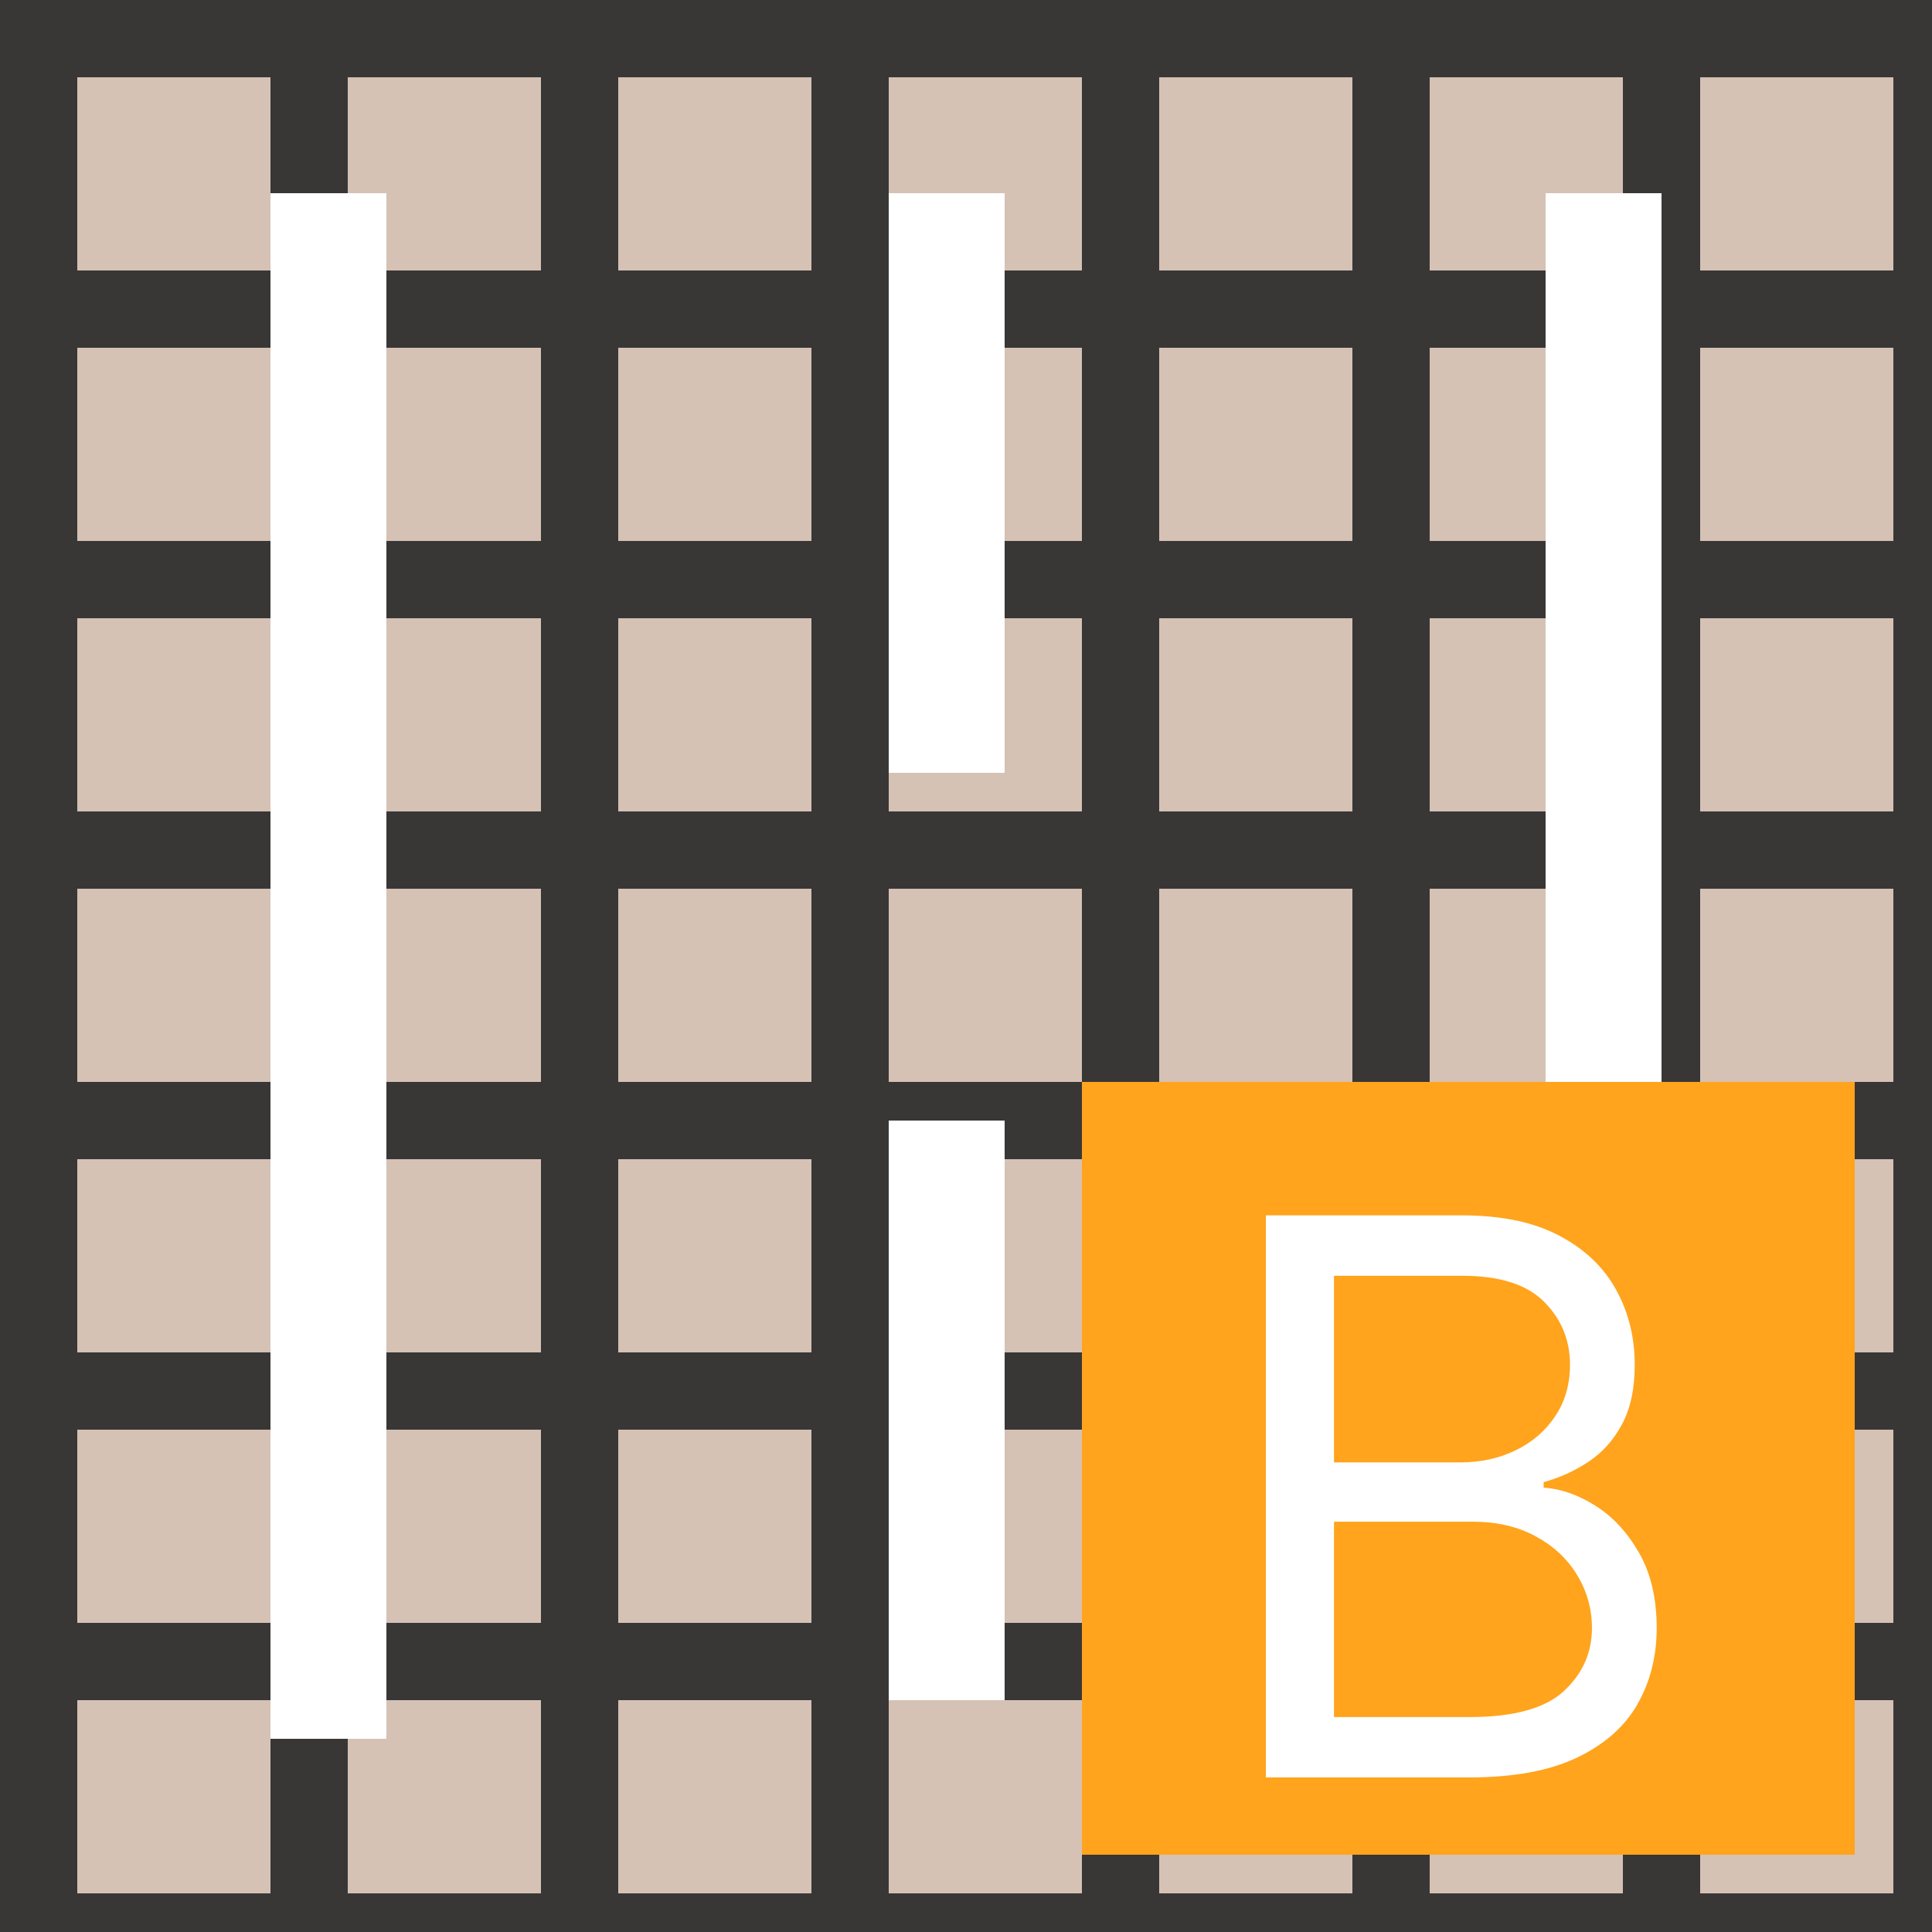 <svg width="50" height="50" viewBox="0 0 50 50" fill="none" xmlns="http://www.w3.org/2000/svg">
<rect width="50" height="50" fill="#393636"/>
<rect x="9" y="2" width="5" height="5" fill="#D5C2B5"/>
<rect x="16" y="2" width="5" height="5" fill="#D5C2B5"/>
<rect x="23" y="2" width="5" height="5" fill="#D5C2B5"/>
<rect x="30" y="2" width="5" height="5" fill="#D5C2B5"/>
<rect x="37" y="2" width="5" height="5" fill="#D5C2B5"/>
<rect x="44" y="2" width="5" height="5" fill="#D5C2B5"/>
<rect x="9" y="9" width="5" height="5" fill="#D5C2B5"/>
<rect x="16" y="9" width="5" height="5" fill="#D5C2B5"/>
<rect x="23" y="9" width="5" height="5" fill="#D5C2B5"/>
<rect x="30" y="9" width="5" height="5" fill="#D5C2B5"/>
<rect x="37" y="9" width="5" height="5" fill="#D5C2B5"/>
<rect x="44" y="9" width="5" height="5" fill="#D5C2B5"/>
<rect x="9" y="16" width="5" height="5" fill="#D5C2B5"/>
<rect x="16" y="16" width="5" height="5" fill="#D5C2B5"/>
<rect x="23" y="16" width="5" height="5" fill="#D5C2B5"/>
<rect x="30" y="16" width="5" height="5" fill="#D5C2B5"/>
<rect x="37" y="16" width="5" height="5" fill="#D5C2B5"/>
<rect x="44" y="16" width="5" height="5" fill="#D5C2B5"/>
<rect x="9" y="23" width="5" height="5" fill="#D5C2B5"/>
<rect x="16" y="23" width="5" height="5" fill="#D5C2B5"/>
<rect x="23" y="23" width="5" height="5" fill="#D5C2B5"/>
<rect x="30" y="23" width="5" height="5" fill="#D5C2B5"/>
<rect x="37" y="23" width="5" height="5" fill="#D5C2B5"/>
<rect x="44" y="23" width="5" height="5" fill="#D5C2B5"/>
<rect x="9" y="30" width="5" height="5" fill="#D5C2B5"/>
<rect x="16" y="30" width="5" height="5" fill="#D5C2B5"/>
<rect x="23" y="30" width="5" height="5" fill="#D5C2B5"/>
<rect x="30" y="30" width="5" height="5" fill="#D5C2B5"/>
<rect x="37" y="30" width="5" height="5" fill="#D5C2B5"/>
<rect x="44" y="30" width="5" height="5" fill="#D5C2B5"/>
<rect x="9" y="37" width="5" height="5" fill="#D5C2B5"/>
<rect x="16" y="37" width="5" height="5" fill="#D5C2B5"/>
<rect x="23" y="37" width="5" height="5" fill="#D5C2B5"/>
<rect x="30" y="37" width="5" height="5" fill="#D5C2B5"/>
<rect x="37" y="37" width="5" height="5" fill="#D5C2B5"/>
<rect x="44" y="37" width="5" height="5" fill="#D5C2B5"/>
<rect x="9" y="44" width="5" height="5" fill="#D5C2B5"/>
<rect x="16" y="44" width="5" height="5" fill="#D5C2B5"/>
<rect x="23" y="44" width="5" height="5" fill="#D5C2B5"/>
<rect x="30" y="44" width="5" height="5" fill="#D5C2B5"/>
<rect x="37" y="44" width="5" height="5" fill="#D5C2B5"/>
<rect x="44" y="44" width="5" height="5" fill="#D5C2B5"/>
<rect x="2" y="2" width="5" height="5" fill="#D5C2B5"/>
<rect x="2" y="9" width="5" height="5" fill="#D5C2B5"/>
<rect x="2" y="16" width="5" height="5" fill="#D5C2B5"/>
<rect x="2" y="23" width="5" height="5" fill="#D5C2B5"/>
<rect x="2" y="30" width="5" height="5" fill="#D5C2B5"/>
<rect x="2" y="37" width="5" height="5" fill="#D5C2B5"/>
<rect x="2" y="44" width="5" height="5" fill="#D5C2B5"/>
<line x1="8.5" y1="5" x2="8.5" y2="45" stroke="white" stroke-width="3"/>
<line x1="24.5" y1="29" x2="24.5" y2="44" stroke="white" stroke-width="3"/>
<line x1="24.5" y1="5" x2="24.5" y2="20" stroke="white" stroke-width="3"/>
<line x1="41.5" y1="5" x2="41.5" y2="45" stroke="white" stroke-width="3"/>
<rect x="28" y="28" width="20" height="20" fill="#FFA41C"/>
<path d="M32.761 46V31.454H37.847C38.86 31.454 39.696 31.63 40.354 31.98C41.012 32.326 41.502 32.792 41.824 33.379C42.146 33.962 42.307 34.608 42.307 35.318C42.307 35.943 42.196 36.459 41.973 36.867C41.755 37.274 41.466 37.596 41.106 37.832C40.751 38.069 40.365 38.244 39.949 38.358V38.5C40.394 38.528 40.841 38.685 41.291 38.969C41.741 39.253 42.117 39.66 42.42 40.19C42.724 40.721 42.875 41.369 42.875 42.136C42.875 42.865 42.709 43.521 42.378 44.104C42.046 44.686 41.523 45.148 40.808 45.489C40.093 45.83 39.163 46 38.017 46H32.761ZM34.523 44.438H38.017C39.168 44.438 39.984 44.215 40.467 43.77C40.955 43.32 41.199 42.776 41.199 42.136C41.199 41.644 41.073 41.189 40.822 40.773C40.572 40.351 40.214 40.015 39.75 39.764C39.286 39.508 38.737 39.381 38.102 39.381H34.523V44.438ZM34.523 37.847H37.79C38.32 37.847 38.798 37.742 39.224 37.534C39.655 37.326 39.996 37.032 40.247 36.653C40.503 36.275 40.631 35.83 40.631 35.318C40.631 34.679 40.408 34.137 39.963 33.692C39.518 33.242 38.812 33.017 37.847 33.017H34.523V37.847Z" fill="white"/>
</svg>
